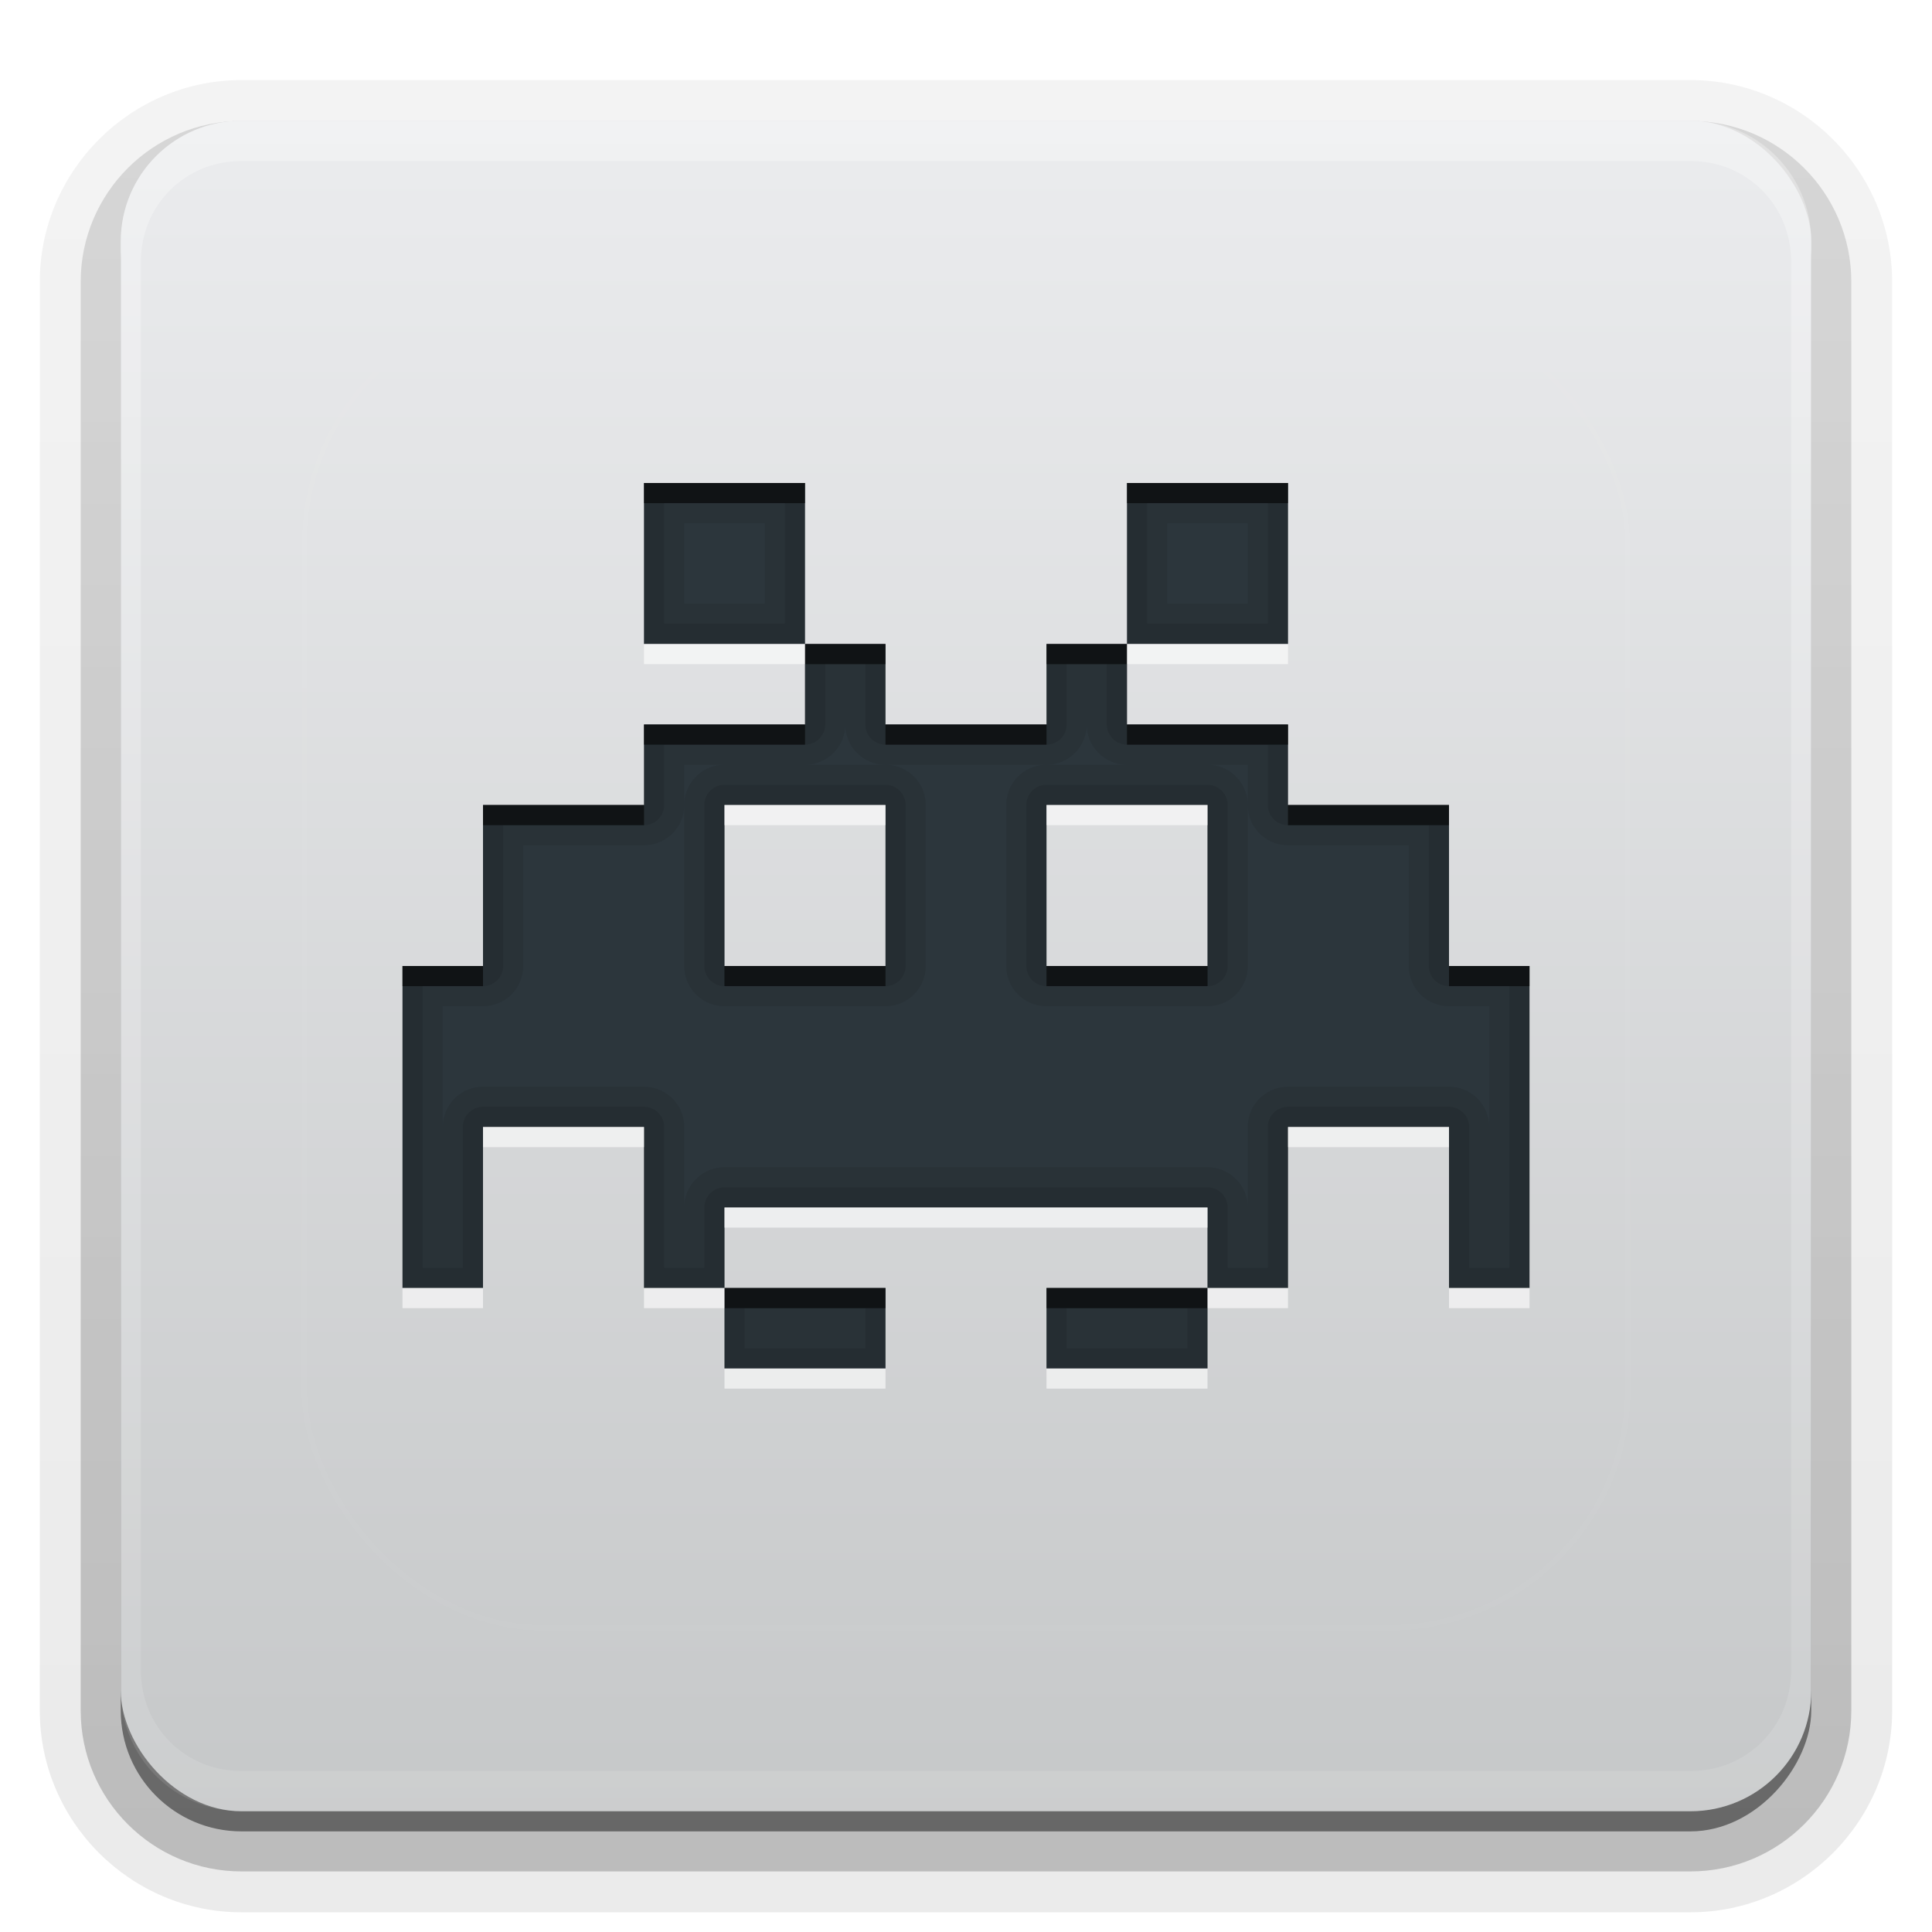 <?xml version="1.0" encoding="UTF-8"?>
<svg id="svg88" width="96" height="96" version="1.1" xmlns="http://www.w3.org/2000/svg" xmlns:cc="http://creativecommons.org/ns#" xmlns:dc="http://purl.org/dc/elements/1.1/" xmlns:rdf="http://www.w3.org/1999/02/22-rdf-syntax-ns#" xmlns:xlink="http://www.w3.org/1999/xlink">
 <defs id="defs2410">
  <filter id="filter3794" x="-.192" y="-.192" width="1.384" height="1.384">
   <feGaussianBlur id="feGaussianBlur3796" stdDeviation="5.28"/>
  </filter>
  <linearGradient id="linearGradient3613" x1="48" x2="48" y1="20.221" y2="138.66" gradientUnits="userSpaceOnUse">
   <stop id="stop3739" stop-color="#fff" offset="0"/>
   <stop id="stop3741" stop-color="#fff" stop-opacity="0" offset="1"/>
  </linearGradient>
  <linearGradient id="buttonGradient" x1="48" x2="48" y1="90" y2="5.988" gradientUnits="userSpaceOnUse">
   <stop id="stop3702" stop-color="#c6c8c9" offset="0"/>
   <stop id="stop3704" stop-color="#ebecee" offset="1"/>
  </linearGradient>
  <linearGradient id="ButtonShadow-0" x1="45.448" x2="45.448" y1="92.54" y2="7.016" gradientTransform="matrix(1.006 0 0 .994 100 0)" gradientUnits="userSpaceOnUse">
   <stop id="stop3750-8" offset="0"/>
   <stop id="stop3752-5" stop-opacity=".588" offset="1"/>
  </linearGradient>
  <linearGradient id="linearGradient3780" x1="32.251" x2="32.251" y1="6.132" y2="90.239" gradientTransform="matrix(1.024 0 0 1.012 -1.143 -98.071)" gradientUnits="userSpaceOnUse" xlink:href="#ButtonShadow-0"/>
  <linearGradient id="linearGradient3721" x1="32.251" x2="32.251" y1="6.132" y2="90.239" gradientTransform="translate(0,-97)" gradientUnits="userSpaceOnUse" xlink:href="#ButtonShadow-0"/>
  <clipPath id="clipPath4355">
   <rect id="rect4357" x="6" y="6" width="84" height="84" rx="6" ry="6" fill="#fff"/>
  </clipPath>
  <linearGradient id="linearGradient4390" x1="48" x2="48" y1="88" y2="-40" gradientTransform="matrix(1,0,0,-1,0,92)" gradientUnits="userSpaceOnUse">
   <stop id="stop4386" stop-color="#fff" offset="0"/>
   <stop id="stop4388" stop-color="#fff" stop-opacity="0" offset="1"/>
  </linearGradient>
 </defs>
 <g id="layer3">
  <g id="g32" fill="url(#linearGradient3780)">
   <path id="path3786" transform="scale(1,-1)" d="m12-95.021c-5.511 0-10.022 4.51-10.022 10.021v71c0 5.511 4.51 10.021 10.021 10.021h72c5.511 0 10.021-4.51 10.021-10.021v-71c0-5.511-4.51-10.021-10.021-10.021h-72z" opacity=".08"/>
   <path id="path3778" transform="scale(1,-1)" d="m12-94.035c-4.972 0-9.035 4.064-9.035 9.035v71c0 4.972 4.064 9.035 9.035 9.035h72c4.972 0 9.035-4.064 9.035-9.035v-71c0-4.972-4.064-9.035-9.035-9.035h-72z" opacity=".1"/>
   <path id="path3770" transform="scale(1,-1)" d="m12-92.99c-4.409 0-7.99 3.581-7.99 7.99v71c0 4.409 3.581 7.99 7.99 7.99h72c4.409 0 7.99-3.581 7.99-7.99v-71c0-4.409-3.581-7.99-7.99-7.99h-72z" opacity=".2"/>
   <rect id="rect3723" transform="scale(1,-1)" x="5" y="-92" width="86" height="85" rx="7" ry="7" opacity=".3"/>
  </g>
  <rect id="rect3716" transform="scale(1,-1)" x="6" y="-91" width="84" height="84" rx="6" ry="6" fill="url(#linearGradient3721)" opacity=".45"/>
 </g>
 <g id="layer1">
  <rect id="button" x="6" y="6" width="84" height="84" rx="6" ry="6" fill="url(#buttonGradient)"/>
  <path id="rect4377" d="m12 6c-3.324 0-6 2.676-6 6v72c0 3.324 2.676 6 6 6h72c3.324 0 6-2.676 6-6v-72c0-3.324-2.676-6-6-6zm0 2h72c2.805 0 5 2.195 5 5v70c0 2.805-2.195 5-5 5h-72c-2.805 0-5-2.195-5-5v-70c0-2.805 2.195-5 5-5z" fill="url(#linearGradient4390)" opacity=".3"/>
 </g>
 <g id="layer5">
  <rect id="rect3171" x="15" y="15" width="66" height="66" rx="12" ry="12" clip-path="url(#clipPath4355)" fill="url(#linearGradient3613)" filter="url(#filter3794)" opacity=".1" stroke="#fff" stroke-linecap="round" stroke-width=".5"/>
 </g>
 <defs id="defs53">
  <linearGradient id="a" x1="8" x2="8" y1="2" y2="13" gradientTransform="matrix(4,0,0,4,16,16)" gradientUnits="userSpaceOnUse">
   <stop id="stop48" stop-color="#2c363c" offset="0"/>
   <stop id="stop50" stop-color="#2c363c" offset="1"/>
  </linearGradient>
 </defs>
 <g id="g866" stroke-width="4">
  <path id="base" d="m32 24v8h8v-8zm8 8v4h-8v4h-8v8h-4v16h4v-8h8v8h4v-4h24v4h4v-8h8v8h4v-16h-4v-8h-8v-4h-8v-4h-4v4h-8v-4zm16 0h8v-8h-8zm4 32h-8v4h8zm-24 0v4h8v-4zm0-24h8v8h-8zm16 0h8v8h-8z" fill="url(#a)"/>
  <path id="path56" d="m32 24v8h8v-8zm8 8v4h-8v4h-8v8h-4v16h4v-8h8v8h4v-4h24v4h4v-8h8v8h4v-16h-4v-8h-8v-4h-8v-4h-4v4h-8v-4zm16 0h8v-8h-8zm4 32h-8v4h8zm-24 0v4h8v-4zm-2-38h4v4h-4zm24 0h4v4h-4zm-16 10a2 2 0 0 0 2 2h8a2 2 0 0 0 2-2 2 2 0 0 0 2 2h-4a2 2 0 0 0-2 2v8a2 2 0 0 0 2 2h8a2 2 0 0 0 2-2v-8a2 2 0 0 0-2-2h2v2a2 2 0 0 0 2 2h6v6a2 2 0 0 0 2 2h2v6a2 2 0 0 0-2-2h-8a2 2 0 0 0-2 2v4a2 2 0 0 0-2-2h-24a2 2 0 0 0-2 2v-4a2 2 0 0 0-2-2h-8a2 2 0 0 0-2 2v-6h2a2 2 0 0 0 2-2v-6h6a2 2 0 0 0 2-2v-2h2a2 2 0 0 0-2 2v8a2 2 0 0 0 2 2h8a2 2 0 0 0 2-2v-8a2 2 0 0 0-2-2h-4a2 2 0 0 0 2-2zm-6 4h8v8h-8zm16 0h8v8h-8z" opacity=".08"/>
  <path id="path61" d="m32 24v8h8v-8zm8 8v4h-8v4h-8v8h-4v16h4v-8h8v8h4v-4h24v4h4v-8h8v8h4v-16h-4v-8h-8v-4h-8v-4h-4v4h-8v-4zm16 0h8v-8h-8zm4 32h-8v4h8zm-24 0v4h8v-4zm-3-39h6v6h-6zm24 0h6v6h-6zm-16 8h2v3a1 1 0 0 0 1 1h8a1 1 0 0 0 1-1v-3h2v3a1 1 0 0 0 1 1h7v3a1 1 0 0 0 1 1h7v7a1 1 0 0 0 1 1h3v14h-2v-7a1 1 0 0 0-1-1h-8a1 1 0 0 0-1 1v7h-2v-3a1 1 0 0 0-1-1h-24a1 1 0 0 0-1 1v3h-2v-7a1 1 0 0 0-1-1h-8a1 1 0 0 0-1 1v7h-2v-14h3a1 1 0 0 0 1-1v-7h7a1 1 0 0 0 1-1v-3h7a1 1 0 0 0 1-1zm-5.072 6a1 1 0 0 0-0.928 1v8a1 1 0 0 0 1 1h8a1 1 0 0 0 1-1v-8a1 1 0 0 0-1-1h-8a1 1 0 0 0-0.07 0zm16 0a1 1 0 0 0-0.928 1v8a1 1 0 0 0 1 1h8a1 1 0 0 0 1-1v-8a1 1 0 0 0-1-1h-8a1 1 0 0 0-0.07 0zm-15.928 1h8v8h-8zm16 0h8v8h-8zm-15 25h6v2h-6zm16 0h6v2h-6z" opacity=".1"/>
  <path id="path66" d="m32 24v1h8v-1zm24 0v1h8v-1zm-16 8v1h4v-1zm12 0v1h4v-1zm-20 4v1h8v-1h-4zm12 0v1h8v-1h-4zm12 0v1h8v-1h-4zm-32 4v1h8v-1zm40 0v1h8v-1zm-44 8v1h4v-1zm16 0v1h8v-1zm16 0v1h8v-1zm20 0v1h4v-1zm-36 16v1h8v-1zm16 0v1h8v-1z" opacity=".3"/>
  <path id="path71" d="m32 24v1h8v-1zm24 0v1h8v-1zm-16 8v1h4v-1zm12 0v1h4v-1zm-20 4v1h8v-1h-4zm12 0v1h8v-1h-4zm12 0v1h8v-1h-4zm-32 4v1h8v-1zm40 0v1h8v-1zm-44 8v1h4v-1zm16 0v1h8v-1zm16 0v1h8v-1zm20 0v1h4v-1zm-36 16v1h8v-1zm16 0v1h8v-1z" opacity=".4"/>
  <path id="path76" d="m32 32v1h8v-1zm24 0v1h8v-1zm-20 8v1h8v-1zm16 0v1h8v-1zm-28 16v1h8v-1zm40 0v1h8v-1zm-28 4v1h24v-1h-16zm-16 4v1h4v-1zm12 0v1h4v-1zm28 0v1h4v-1zm12 0v1h4v-1zm-36 4v1h8v-1zm16 0v1h8v-1z" fill="#fff" opacity=".6"/>
 </g>
</svg>
